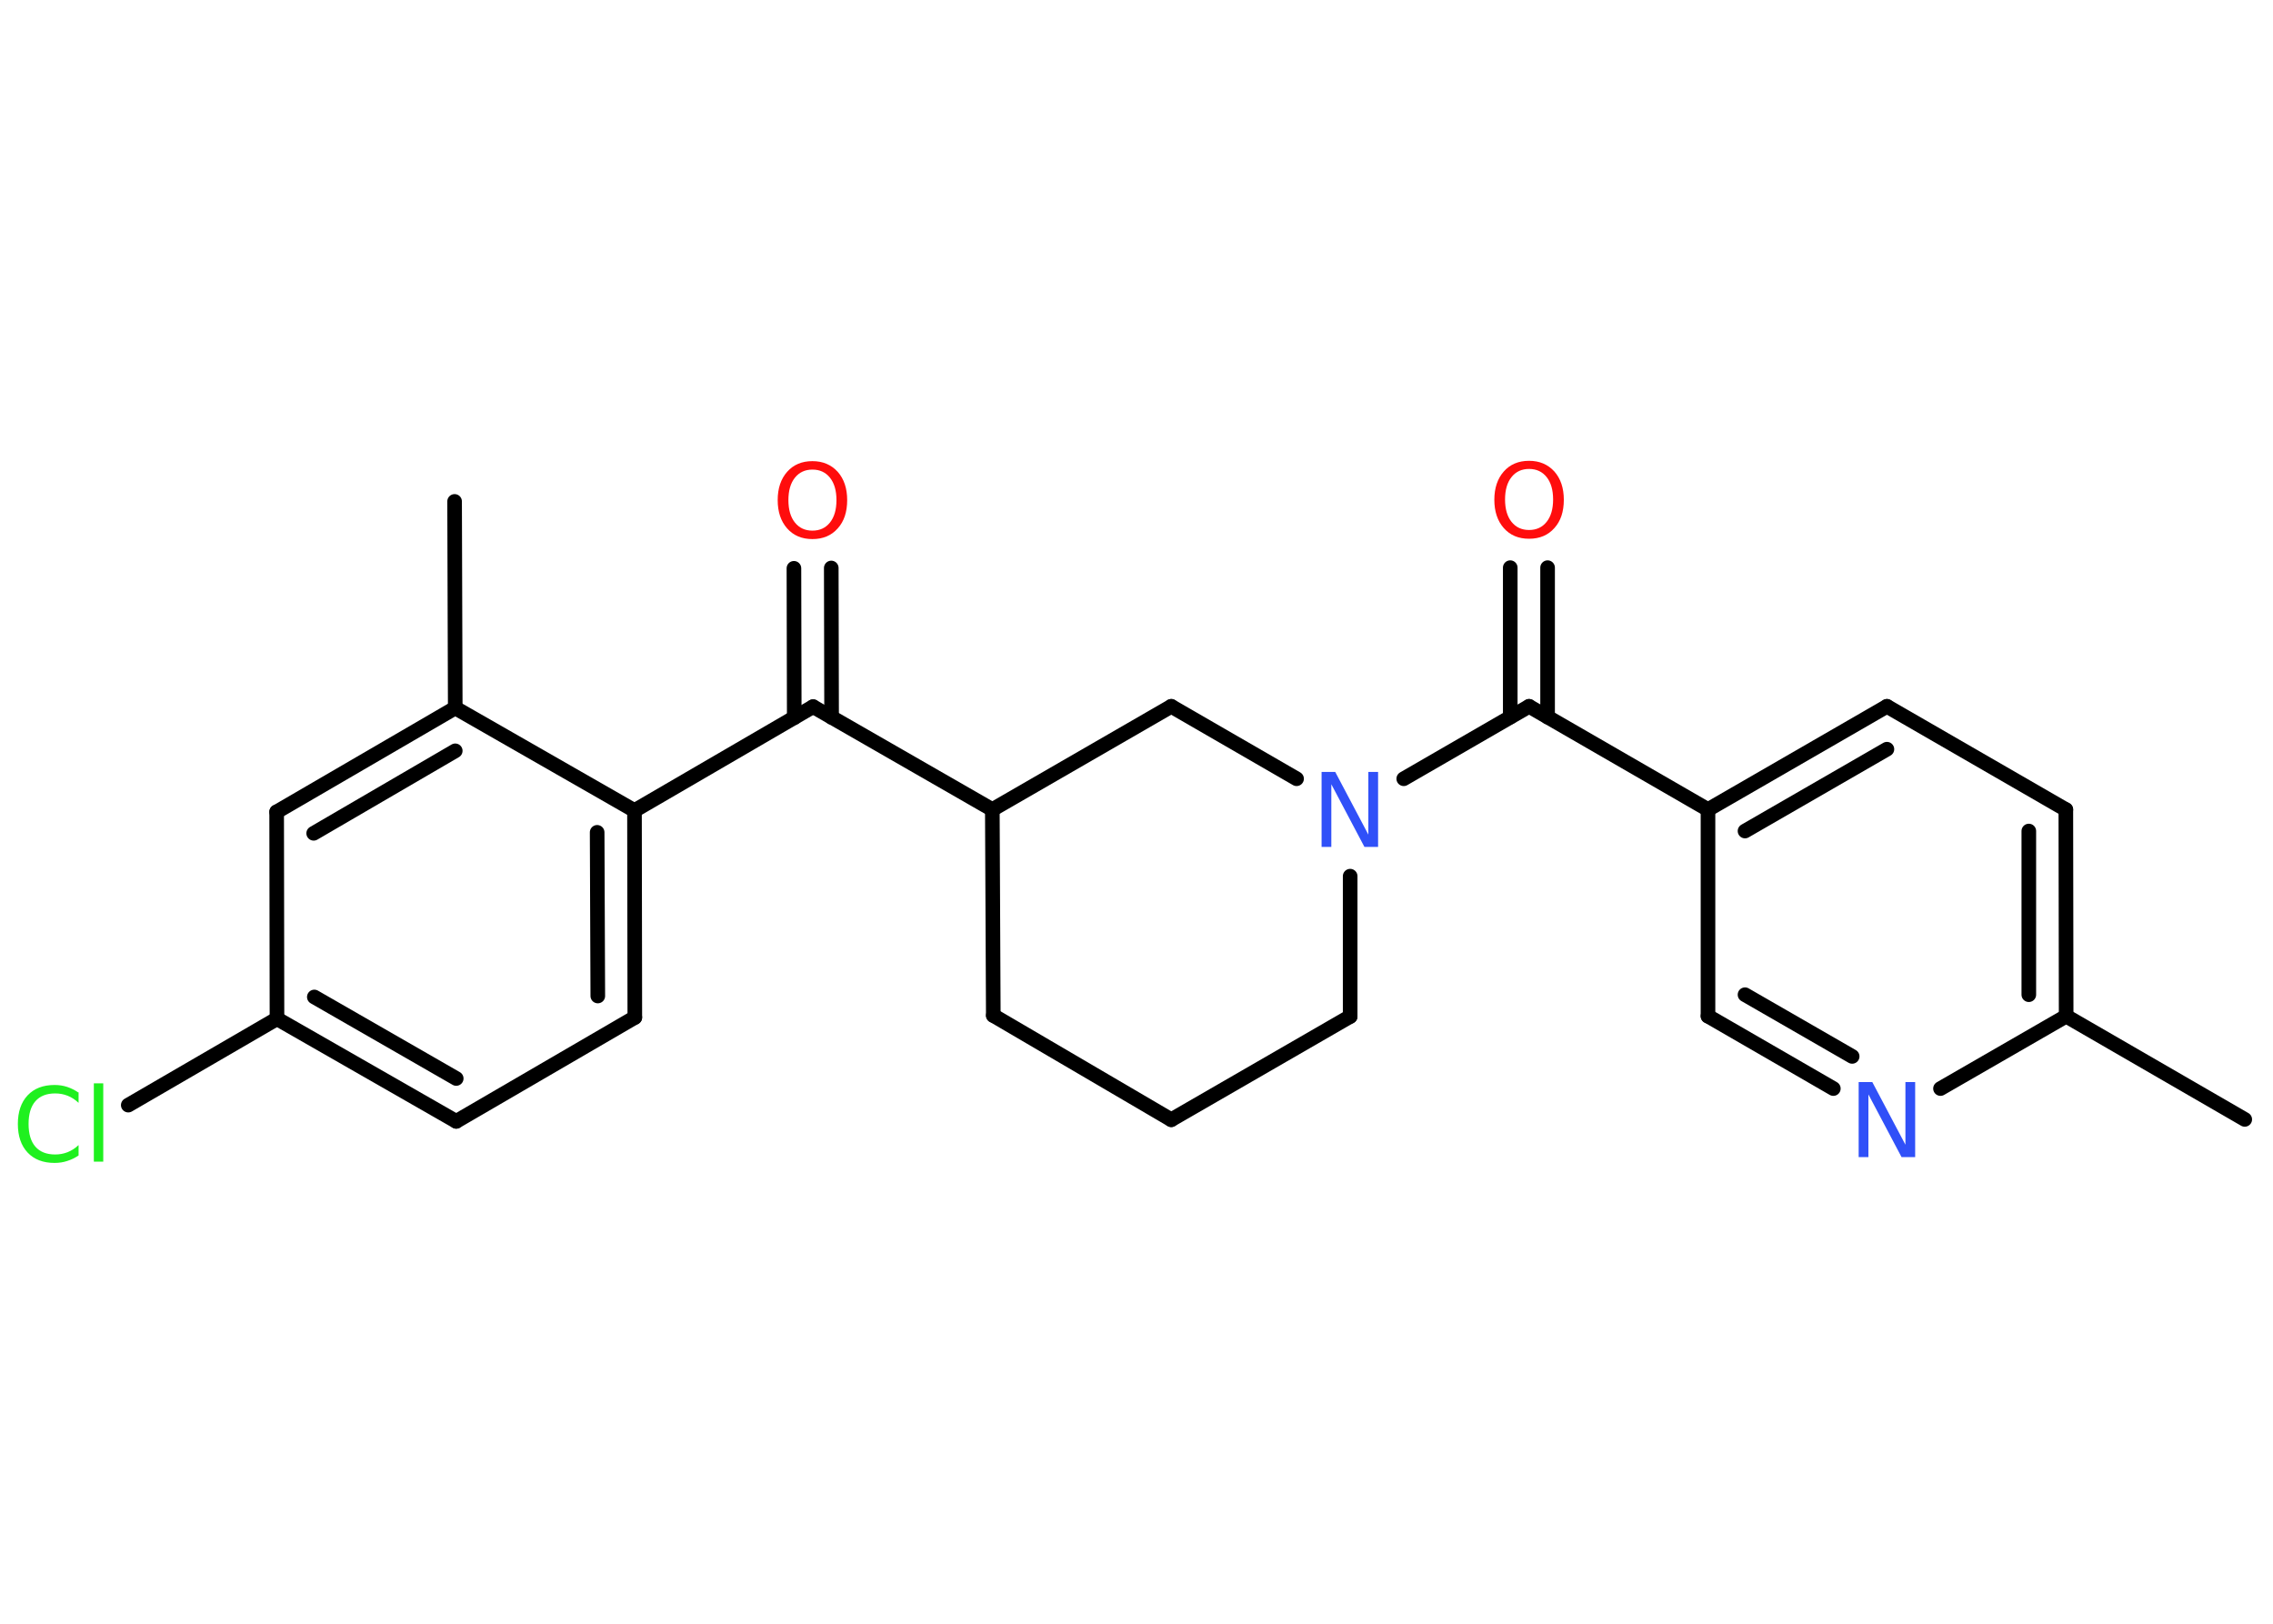 <?xml version='1.0' encoding='UTF-8'?>
<!DOCTYPE svg PUBLIC "-//W3C//DTD SVG 1.1//EN" "http://www.w3.org/Graphics/SVG/1.1/DTD/svg11.dtd">
<svg version='1.2' xmlns='http://www.w3.org/2000/svg' xmlns:xlink='http://www.w3.org/1999/xlink' width='70.0mm' height='50.0mm' viewBox='0 0 70.0 50.0'>
  <desc>Generated by the Chemistry Development Kit (http://github.com/cdk)</desc>
  <g stroke-linecap='round' stroke-linejoin='round' stroke='#000000' stroke-width='.45' fill='#FF0D0D'>
    <rect x='.0' y='.0' width='70.0' height='50.0' fill='#FFFFFF' stroke='none'/>
    <g id='mol1' class='mol'>
      <line id='mol1bnd1' class='bond' x1='69.13' y1='34.47' x2='63.63' y2='31.29'/>
      <g id='mol1bnd2' class='bond'>
        <line x1='63.63' y1='31.29' x2='63.62' y2='24.93'/>
        <line x1='62.48' y1='30.63' x2='62.48' y2='25.59'/>
      </g>
      <line id='mol1bnd3' class='bond' x1='63.62' y1='24.93' x2='58.11' y2='21.75'/>
      <g id='mol1bnd4' class='bond'>
        <line x1='58.11' y1='21.75' x2='52.6' y2='24.93'/>
        <line x1='58.11' y1='23.07' x2='53.74' y2='25.59'/>
      </g>
      <line id='mol1bnd5' class='bond' x1='52.6' y1='24.93' x2='47.09' y2='21.75'/>
      <g id='mol1bnd6' class='bond'>
        <line x1='46.51' y1='22.08' x2='46.51' y2='17.48'/>
        <line x1='47.66' y1='22.08' x2='47.66' y2='17.48'/>
      </g>
      <line id='mol1bnd7' class='bond' x1='47.09' y1='21.75' x2='43.23' y2='23.98'/>
      <line id='mol1bnd8' class='bond' x1='41.58' y1='26.98' x2='41.58' y2='31.3'/>
      <line id='mol1bnd9' class='bond' x1='41.58' y1='31.3' x2='36.07' y2='34.48'/>
      <line id='mol1bnd10' class='bond' x1='36.07' y1='34.48' x2='30.59' y2='31.27'/>
      <line id='mol1bnd11' class='bond' x1='30.59' y1='31.27' x2='30.56' y2='24.93'/>
      <line id='mol1bnd12' class='bond' x1='30.56' y1='24.93' x2='25.04' y2='21.76'/>
      <g id='mol1bnd13' class='bond'>
        <line x1='24.46' y1='22.1' x2='24.45' y2='17.5'/>
        <line x1='25.61' y1='22.09' x2='25.6' y2='17.49'/>
      </g>
      <line id='mol1bnd14' class='bond' x1='25.04' y1='21.76' x2='19.54' y2='24.96'/>
      <g id='mol1bnd15' class='bond'>
        <line x1='19.55' y1='31.33' x2='19.54' y2='24.96'/>
        <line x1='18.41' y1='30.67' x2='18.39' y2='25.63'/>
      </g>
      <line id='mol1bnd16' class='bond' x1='19.55' y1='31.33' x2='14.05' y2='34.53'/>
      <g id='mol1bnd17' class='bond'>
        <line x1='8.53' y1='31.37' x2='14.05' y2='34.53'/>
        <line x1='9.68' y1='30.7' x2='14.05' y2='33.21'/>
      </g>
      <line id='mol1bnd18' class='bond' x1='8.53' y1='31.37' x2='3.95' y2='34.03'/>
      <line id='mol1bnd19' class='bond' x1='8.53' y1='31.37' x2='8.52' y2='25.0'/>
      <g id='mol1bnd20' class='bond'>
        <line x1='14.02' y1='21.8' x2='8.52' y2='25.0'/>
        <line x1='14.02' y1='23.12' x2='9.66' y2='25.66'/>
      </g>
      <line id='mol1bnd21' class='bond' x1='19.54' y1='24.96' x2='14.02' y2='21.8'/>
      <line id='mol1bnd22' class='bond' x1='14.02' y1='21.8' x2='14.0' y2='15.44'/>
      <line id='mol1bnd23' class='bond' x1='30.56' y1='24.93' x2='36.07' y2='21.75'/>
      <line id='mol1bnd24' class='bond' x1='39.93' y1='23.98' x2='36.07' y2='21.75'/>
      <line id='mol1bnd25' class='bond' x1='52.6' y1='24.93' x2='52.6' y2='31.29'/>
      <g id='mol1bnd26' class='bond'>
        <line x1='52.6' y1='31.29' x2='56.46' y2='33.52'/>
        <line x1='53.74' y1='30.63' x2='57.04' y2='32.53'/>
      </g>
      <line id='mol1bnd27' class='bond' x1='63.63' y1='31.29' x2='59.76' y2='33.52'/>
      <path id='mol1atm7' class='atom' d='M47.09 14.44q-.34 .0 -.54 .25q-.2 .25 -.2 .69q.0 .44 .2 .69q.2 .25 .54 .25q.34 .0 .54 -.25q.2 -.25 .2 -.69q.0 -.44 -.2 -.69q-.2 -.25 -.54 -.25zM47.09 14.19q.48 .0 .78 .33q.29 .33 .29 .87q.0 .55 -.29 .87q-.29 .33 -.78 .33q-.49 .0 -.78 -.33q-.29 -.33 -.29 -.87q.0 -.54 .29 -.87q.29 -.33 .78 -.33z' stroke='none'/>
      <path id='mol1atm8' class='atom' d='M40.7 23.77h.42l1.02 1.93v-1.93h.3v2.31h-.42l-1.02 -1.93v1.93h-.3v-2.31z' stroke='none' fill='#3050F8'/>
      <path id='mol1atm14' class='atom' d='M25.02 14.46q-.34 .0 -.54 .25q-.2 .25 -.2 .69q.0 .44 .2 .69q.2 .25 .54 .25q.34 .0 .54 -.25q.2 -.25 .2 -.69q.0 -.44 -.2 -.69q-.2 -.25 -.54 -.25zM25.02 14.2q.48 .0 .78 .33q.29 .33 .29 .87q.0 .55 -.29 .87q-.29 .33 -.78 .33q-.49 .0 -.78 -.33q-.29 -.33 -.29 -.87q.0 -.54 .29 -.87q.29 -.33 .78 -.33z' stroke='none'/>
      <path id='mol1atm19' class='atom' d='M2.42 33.63v.33q-.16 -.15 -.34 -.22q-.18 -.07 -.38 -.07q-.4 .0 -.61 .24q-.21 .24 -.21 .7q.0 .46 .21 .7q.21 .24 .61 .24q.2 .0 .38 -.07q.18 -.07 .34 -.22v.32q-.16 .11 -.35 .17q-.18 .06 -.39 .06q-.53 .0 -.83 -.32q-.3 -.32 -.3 -.88q.0 -.56 .3 -.88q.3 -.32 .83 -.32q.21 .0 .39 .06q.18 .06 .34 .17zM2.89 33.36h.29v2.41h-.29v-2.41z' stroke='none' fill='#1FF01F'/>
      <path id='mol1atm25' class='atom' d='M57.24 33.32h.42l1.02 1.93v-1.93h.3v2.31h-.42l-1.02 -1.93v1.93h-.3v-2.31z' stroke='none' fill='#3050F8'/>
    </g>
  </g>
</svg>
